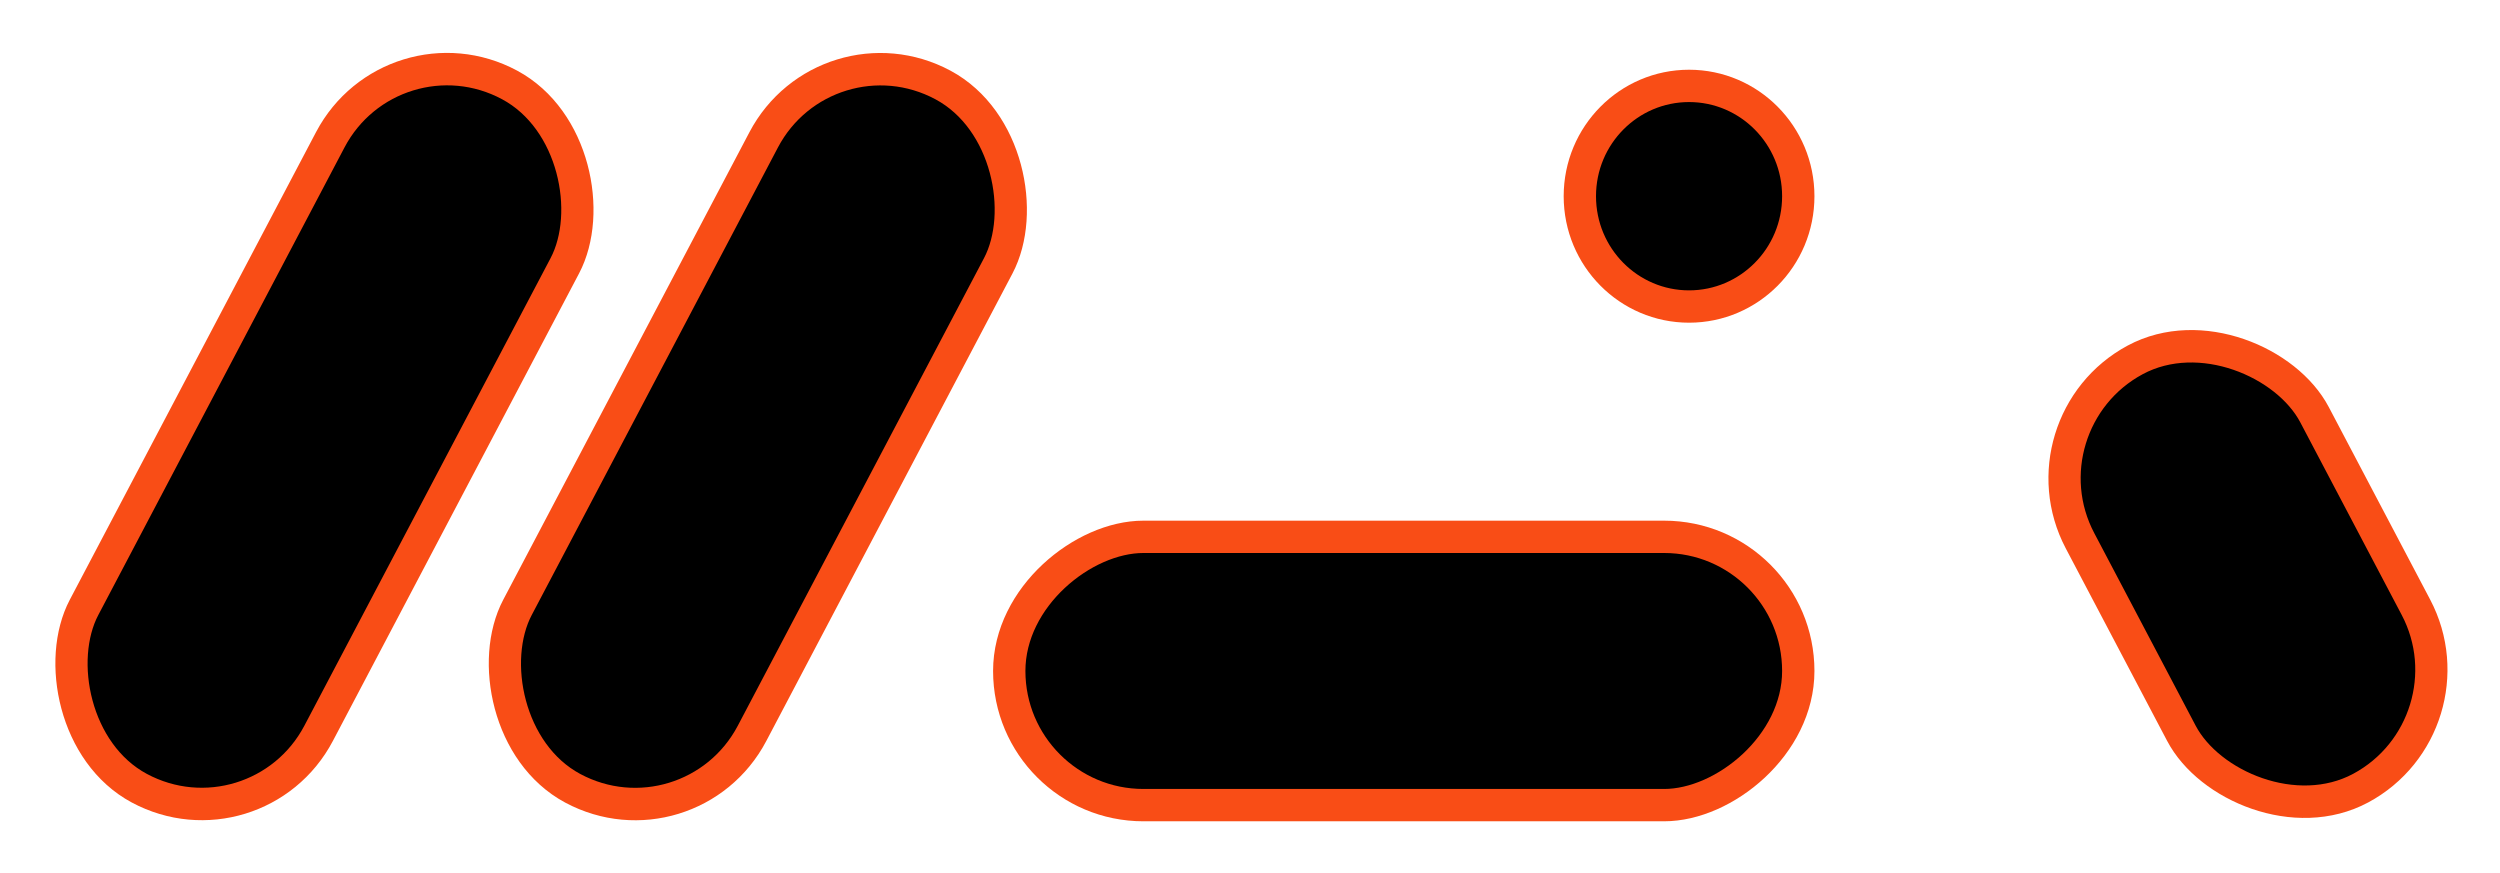 <svg width="232" height="81" viewBox="0 0 232 81" fill="none" xmlns="http://www.w3.org/2000/svg">
<rect x="0.622" y="2.036" width="24.709" height="73.743" rx="12.355" transform="matrix(0.881 0.473 -0.466 0.885 36.807 -0.059)" fill="black" stroke="#F94D16" stroke-width="3"/>
<rect x="0.622" y="2.036" width="24.709" height="73.743" rx="12.355" transform="matrix(0.881 0.473 -0.466 0.885 77.027 -0.052)" fill="black" stroke="#F94D16" stroke-width="3"/>
<rect x="2.021" y="0.618" width="24.709" height="44.906" rx="12.355" transform="matrix(0.881 -0.473 0.466 0.885 185.195 39.648)" fill="black" stroke="#F94D16" stroke-width="3"/>
<rect x="93.658" y="74.716" width="24.898" height="73.222" rx="12.449" transform="rotate(-90 93.658 74.716)" fill="black" stroke="#F94D16" stroke-width="3"/>
<path d="M166.88 18.209C166.88 23.875 162.33 28.446 156.745 28.446C151.159 28.446 146.609 23.875 146.609 18.209C146.609 12.543 151.159 7.971 156.745 7.971C162.33 7.971 166.88 12.543 166.88 18.209Z" fill="black" stroke="#F94D16" stroke-width="3"/>
</svg>
